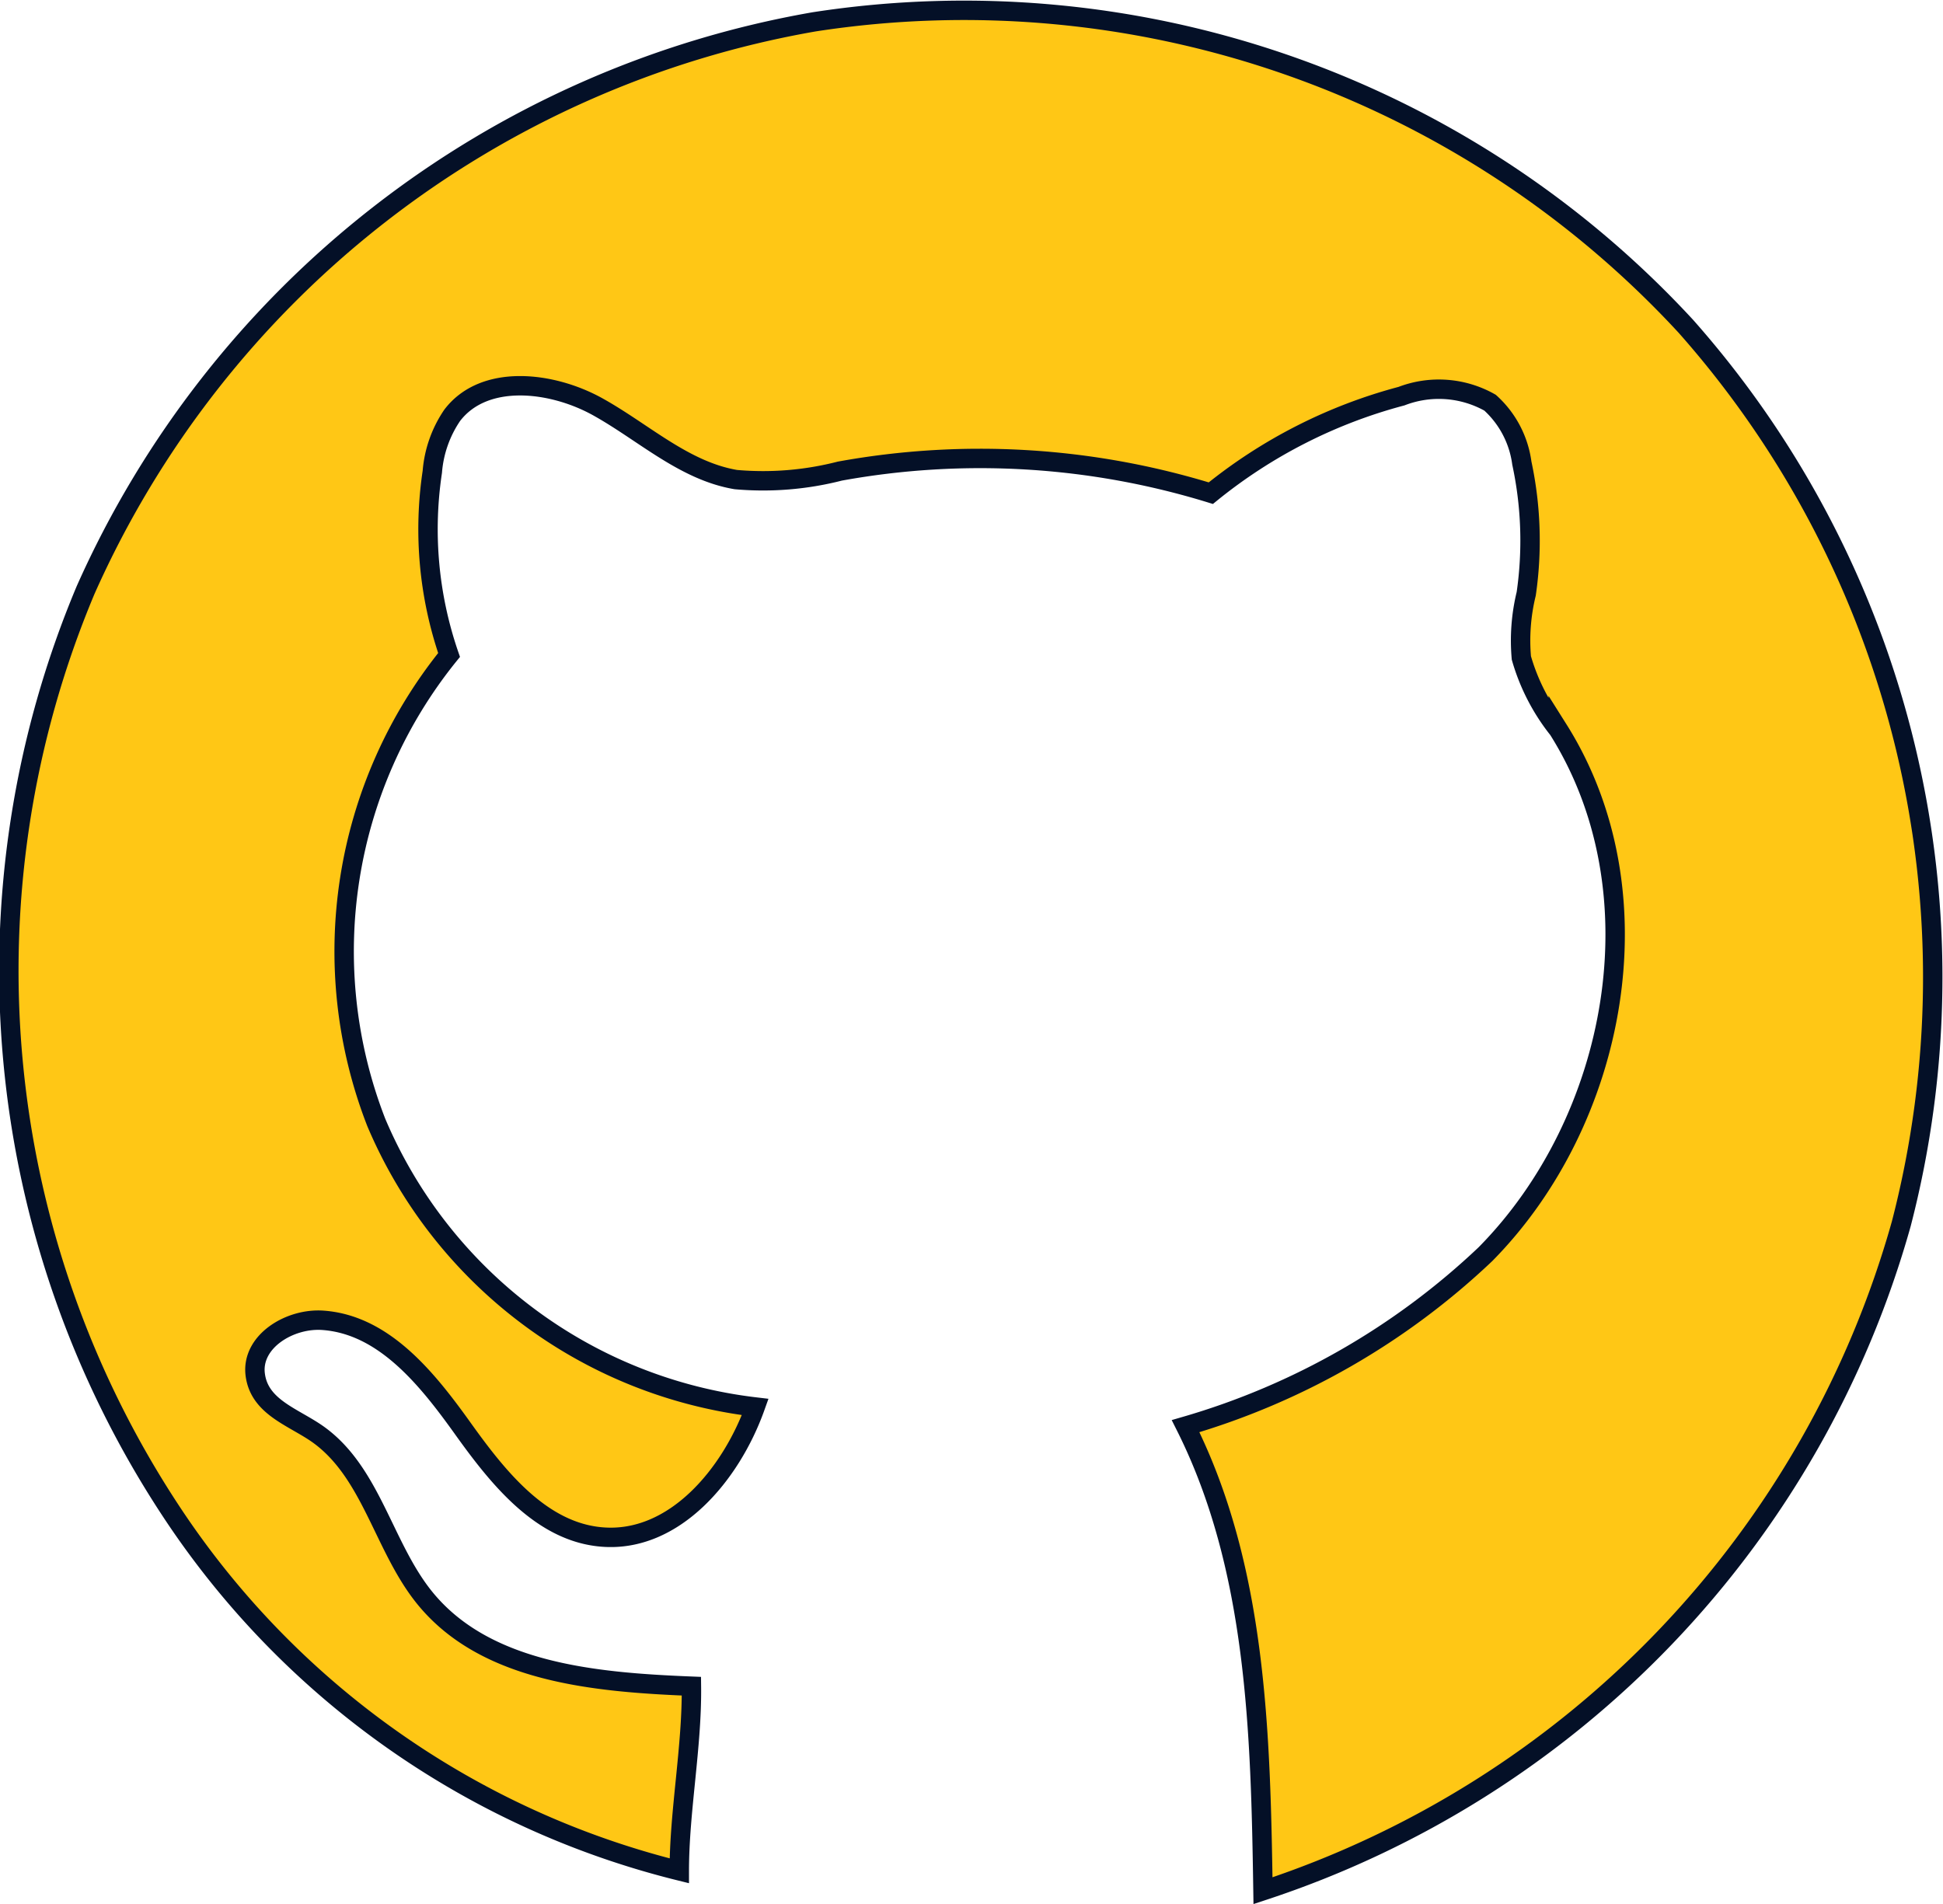 <svg xmlns="http://www.w3.org/2000/svg" viewBox="0 0 80.09 78.49"><defs><style>.cls-1{fill:#ffc715;stroke:#041027;stroke-linecap:round;stroke-width:0.8px;}</style></defs><g id="Layer_2" data-name="Layer 2"><g id="Layer_1-2" data-name="Layer 1"><path class="cls-1" d="M28,77.12A35.23,35.23,0,0,1,7,62.22a40.48,40.48,0,0,1-3.47-37.9A40.46,40.46,0,0,1,33.56.9,40.49,40.49,0,0,1,69.49,13.45a40.47,40.47,0,0,1,8.88,37A40.44,40.44,0,0,1,52.06,77.94c-.1-6.52-.26-13.31-3.19-19.15A30.18,30.18,0,0,0,61.23,51.7c5.43-5.5,7.24-14.9,3-21.63a8.47,8.47,0,0,1-1.52-2.95,8.13,8.13,0,0,1,.2-2.64,15.26,15.26,0,0,0-.18-5.39,4.08,4.08,0,0,0-1.31-2.49,4.29,4.29,0,0,0-3.65-.27,21,21,0,0,0-7.86,4,32.31,32.31,0,0,0-15.29-.91,12.74,12.74,0,0,1-4.29.35c-2.13-.36-3.8-1.95-5.69-3s-4.68-1.38-6,.35a4.81,4.81,0,0,0-.82,2.33A15.92,15.92,0,0,0,18.51,27a19.43,19.43,0,0,0-3,19.27A19.44,19.44,0,0,0,31.13,58c-1,2.8-3.35,5.6-6.31,5.36-2.5-.2-4.28-2.43-5.74-4.47s-3.23-4.26-5.73-4.46c-1.38-.12-3,.86-2.83,2.23s1.61,1.76,2.62,2.49c2.18,1.58,2.67,4.62,4.36,6.71,2.5,3.09,7,3.49,11,3.65C28.53,72,28,74.66,28,77.12Z"/></g></g></svg>